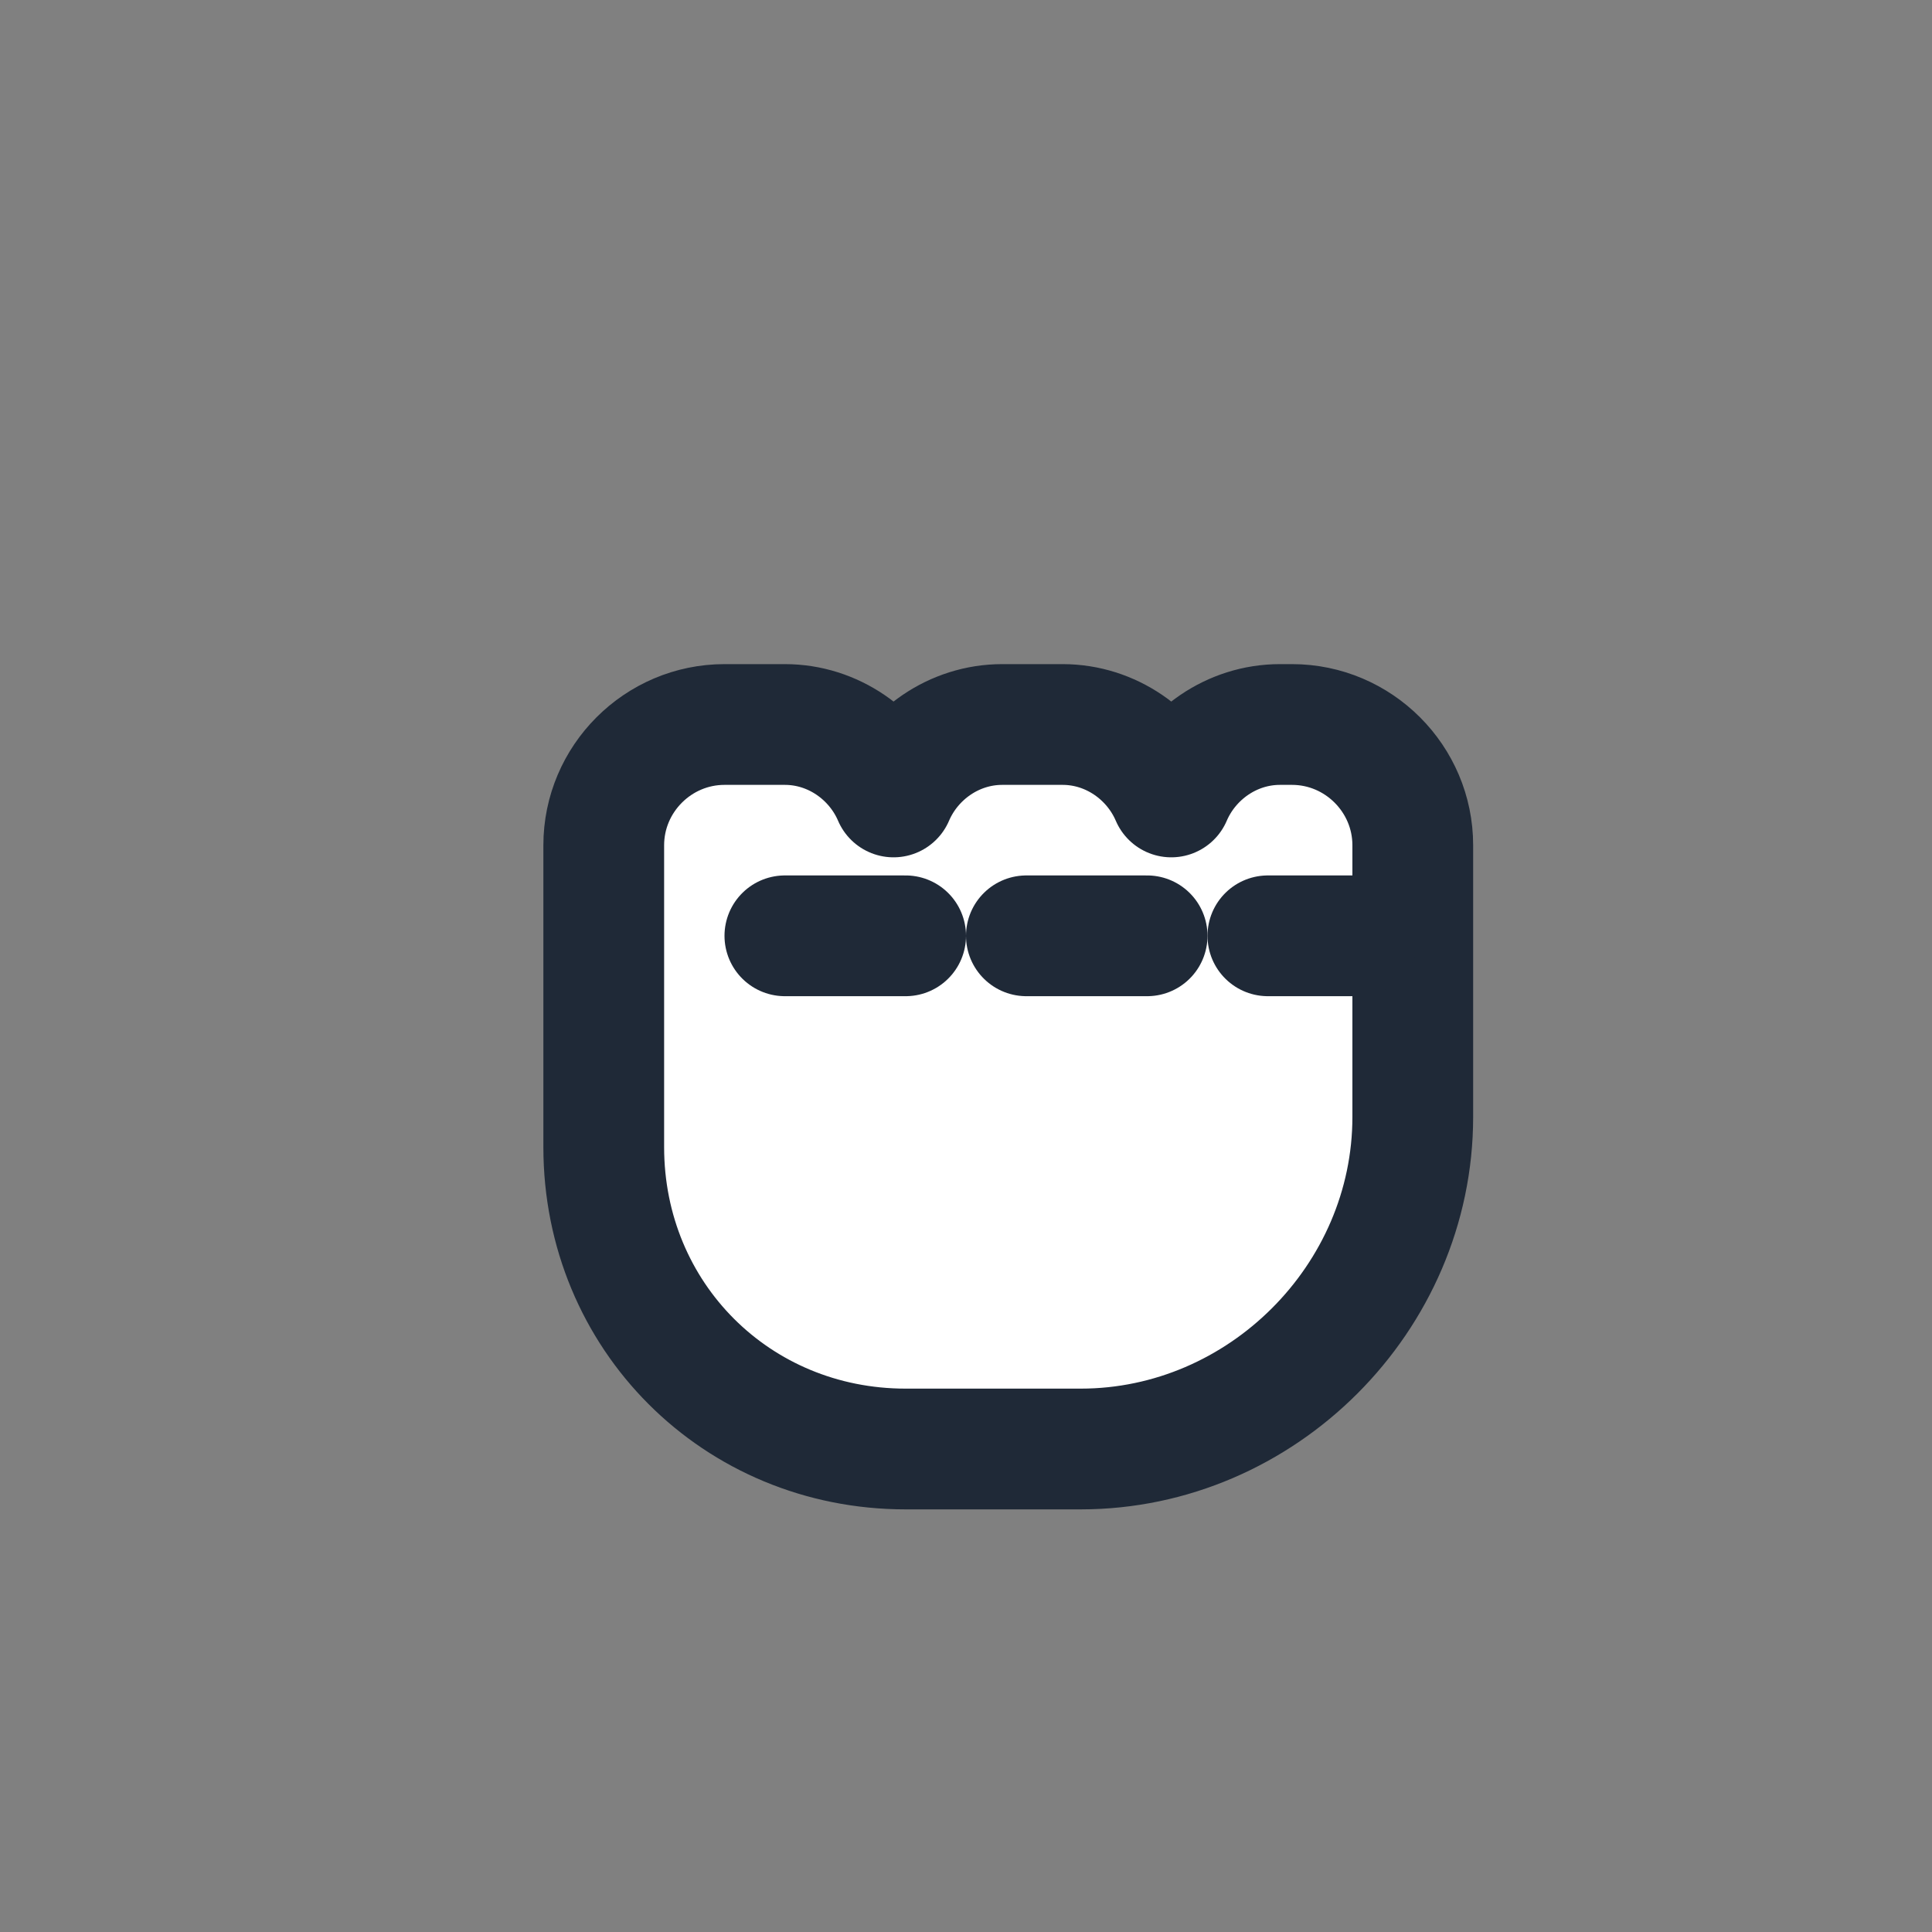 <svg xmlns="http://www.w3.org/2000/svg" width="32" height="32" viewBox="0 0 32 32">
  <rect x="0" y="0" width="32" height="32" fill="#808080" stroke="none"/>
  <g fill="#fff" stroke="#1f2937" stroke-width="2" stroke-linejoin="round" stroke-linecap="round">
    <!-- Closed fist silhouette -->
    <path d="M10 14c0-1.1.9-2 2-2h1c.8 0 1.5.5 1.8 1.2.3-.7 1-1.2 1.8-1.2h1c.8 0 1.5.5 1.8 1.2.3-.7 1-1.2 1.8-1.2h.2c1.1 0 2 .9 2 2v4.5c0 3-2.5 5.5-5.5 5.5H15c-2.8 0-5-2.2-5-5v-4z"/>
    <!-- Knuckle hints -->
    <path d="M13 15.5h2"/>
    <path d="M17 15.5h2"/>
    <path d="M21 15.5h1.5"/>
  </g>
</svg>
